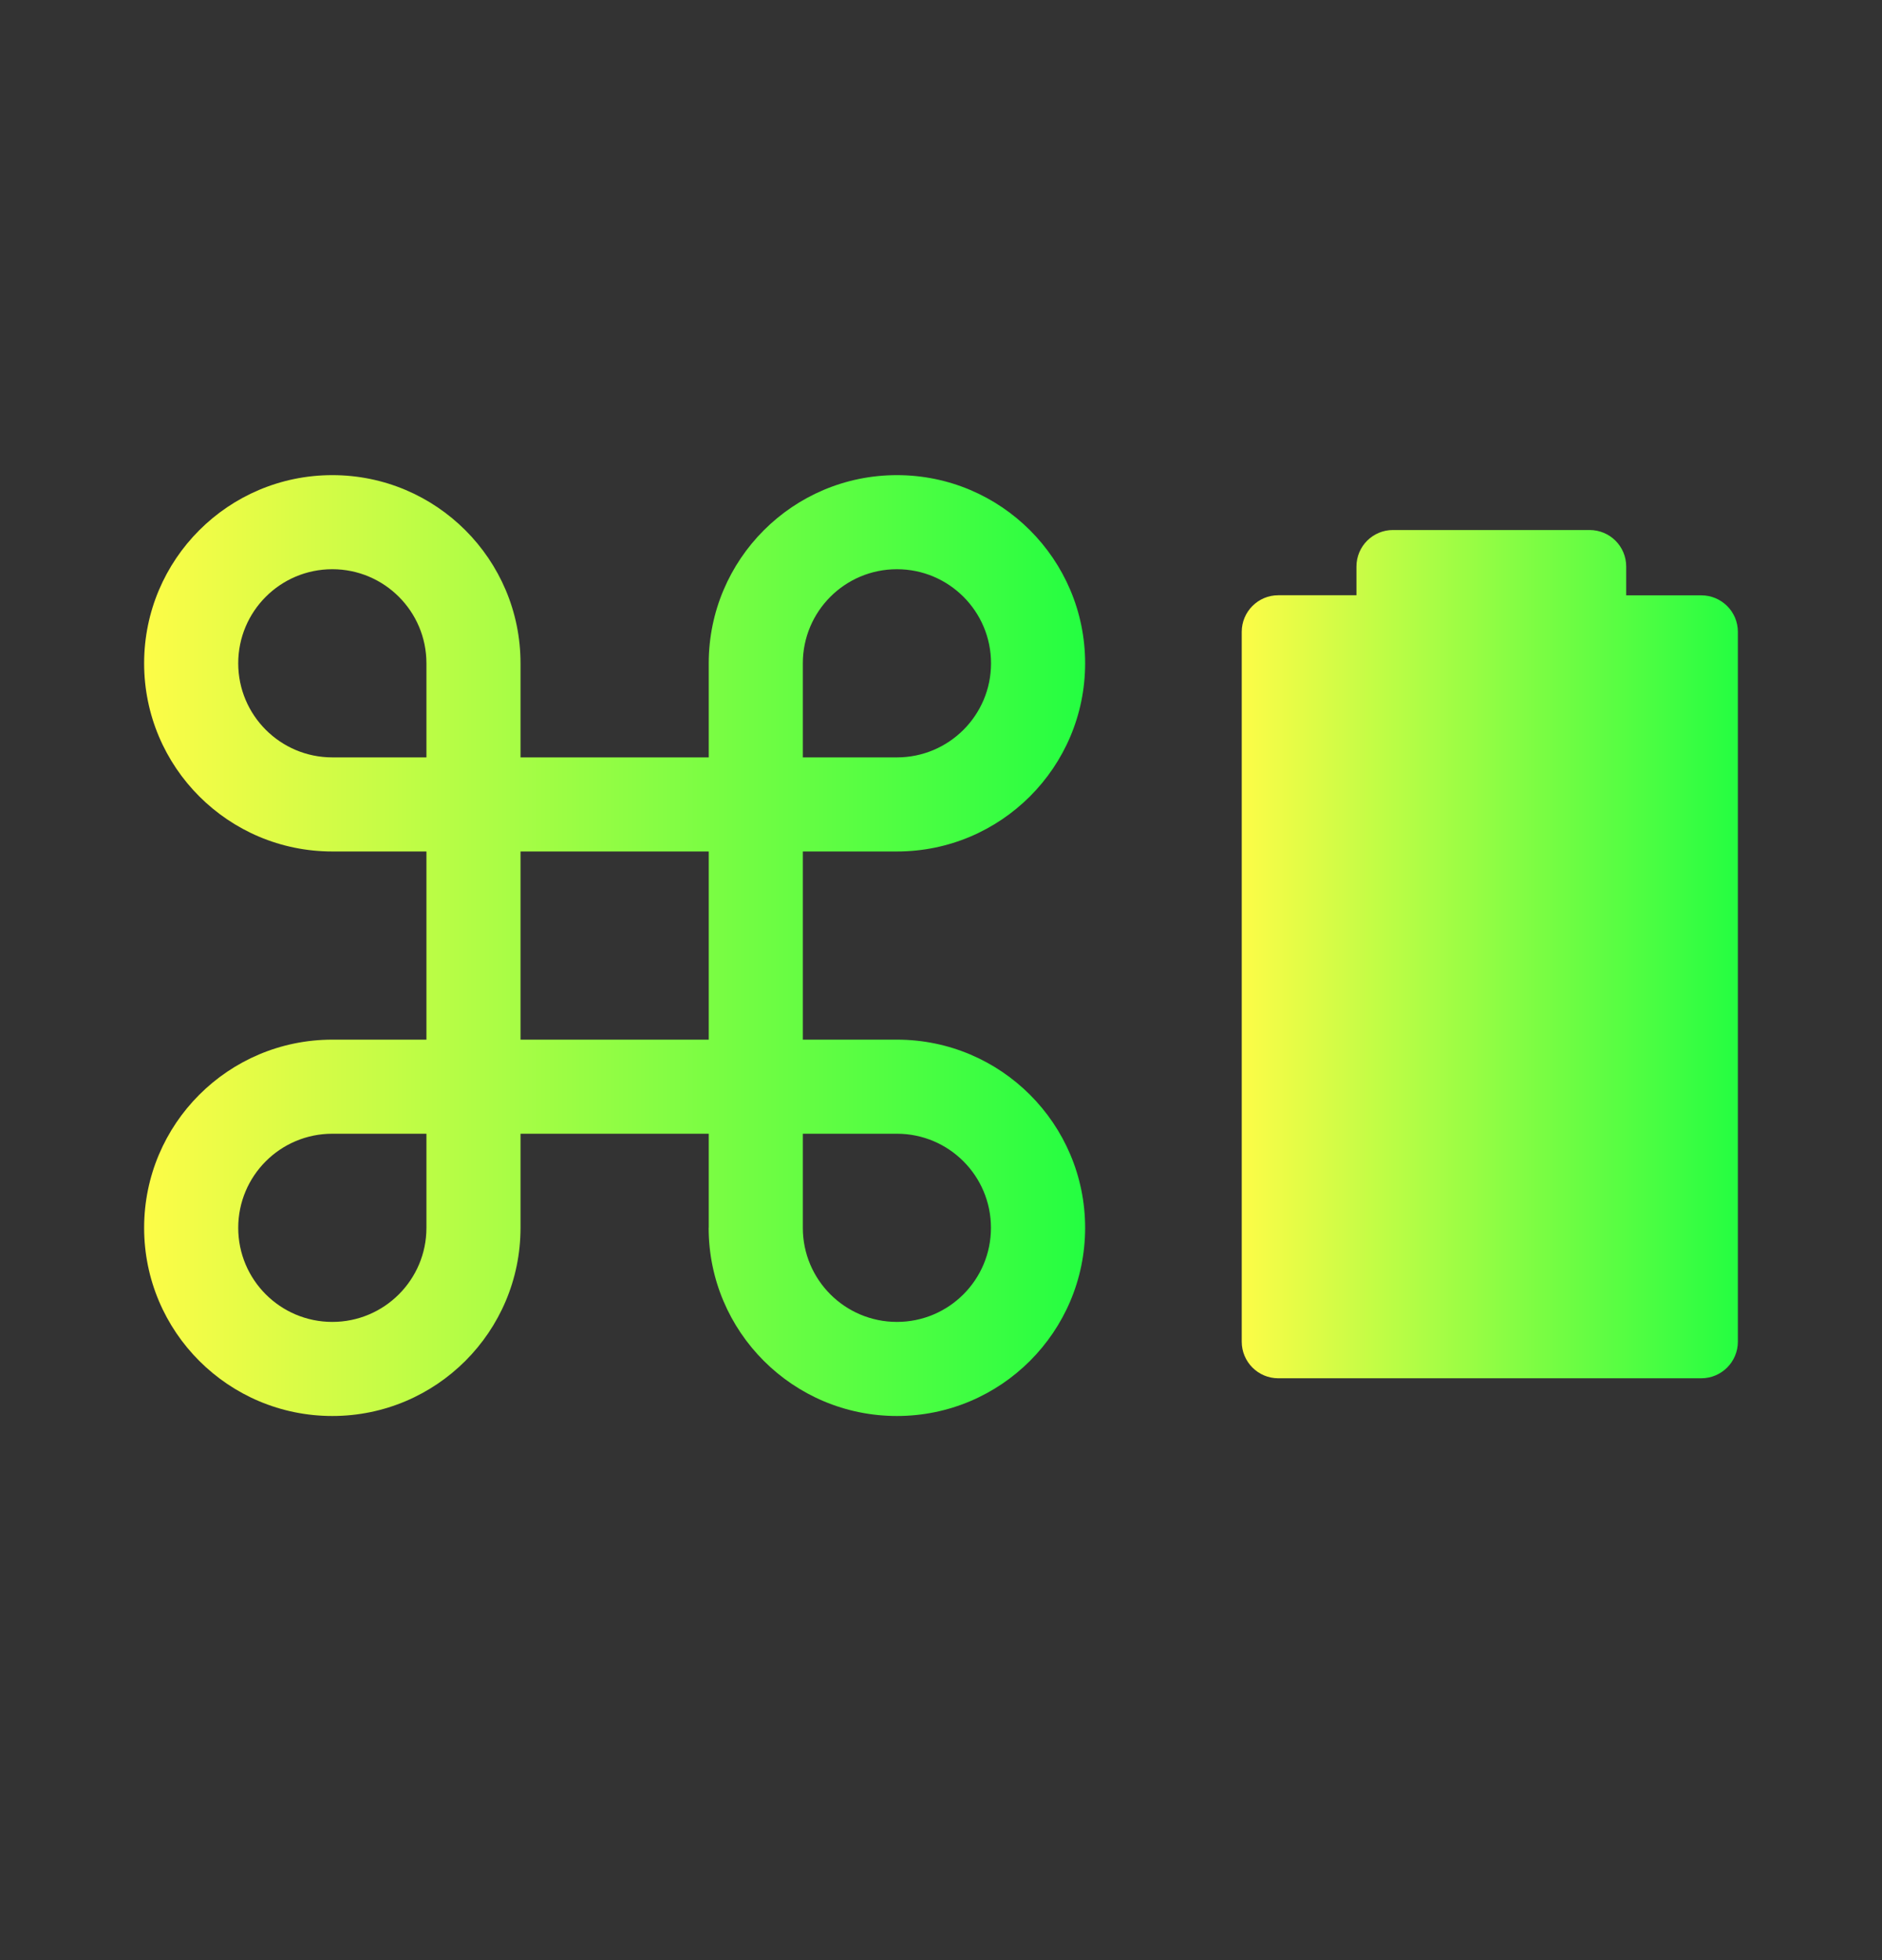<svg width="24" height="25" viewBox="0 0 24 25" fill="none" xmlns="http://www.w3.org/2000/svg">
<rect x="0" y="0" width="24" height="25" fill="#333333" stroke="none"/>
<path d="M11.438 13.26H10.238V10.86H11.438C12.763 10.86 13.838 9.785 13.838 8.46C13.838 7.135 12.763 6.06 11.438 6.06C10.112 6.06 9.038 7.135 9.038 8.46V9.66H6.638V8.46C6.638 7.135 5.563 6.06 4.238 6.06C2.912 6.06 1.838 7.135 1.838 8.46C1.838 9.785 2.912 10.86 4.238 10.86H5.438V13.26H4.238C2.912 13.26 1.838 14.335 1.838 15.66C1.838 16.985 2.912 18.06 4.238 18.06C5.563 18.06 6.638 16.985 6.638 15.66V14.46H9.038V15.657C9.038 15.658 9.037 15.659 9.037 15.66C9.037 16.985 10.112 18.06 11.438 18.06C12.763 18.06 13.838 16.985 13.838 15.66C13.838 14.335 12.763 13.26 11.438 13.26ZM11.438 7.26C12.1 7.26 12.638 7.797 12.638 8.46C12.638 9.123 12.1 9.66 11.438 9.66H10.238V8.46C10.238 7.797 10.775 7.26 11.438 7.26ZM3.038 8.46C3.038 7.797 3.575 7.26 4.238 7.26C4.9 7.26 5.438 7.797 5.438 8.46V9.66H4.238C3.575 9.66 3.038 9.122 3.038 8.46ZM4.238 16.86C3.575 16.86 3.038 16.323 3.038 15.66C3.038 14.997 3.575 14.46 4.238 14.46H5.438V15.66C5.438 16.323 4.9 16.86 4.238 16.86ZM6.638 13.26V10.86H9.038V13.26H6.638ZM11.438 16.86C10.775 16.86 10.238 16.323 10.238 15.66V14.46H11.438C12.1 14.46 12.637 14.997 12.637 15.66C12.637 16.323 12.1 16.86 11.438 16.86Z" fill="url(#paint0_linear_9_1567)"/>
<path fill-rule="evenodd" clip-rule="evenodd" d="M17.298 7.226V7.592H16.301C16.044 7.592 15.835 7.801 15.835 8.059V17.112C15.835 17.37 16.044 17.579 16.301 17.579H21.695C21.953 17.579 22.162 17.37 22.162 17.112V8.059C22.162 7.801 21.953 7.593 21.695 7.593H20.738V7.226C20.738 6.968 20.53 6.76 20.271 6.76H17.765C17.507 6.759 17.298 6.968 17.298 7.226Z" fill="url(#paint1_linear_9_1567)"/>
<defs>
<linearGradient id="paint0_linear_9_1567" x1="1.838" y1="12.06" x2="13.838" y2="12.06" gradientUnits="userSpaceOnUse">
<stop stop-color="#FDFC47"/>
<stop offset="1" stop-color="#24FE41"/>
</linearGradient>
<linearGradient id="paint1_linear_9_1567" x1="15.835" y1="12.169" x2="22.162" y2="12.169" gradientUnits="userSpaceOnUse">
<stop stop-color="#FDFC47"/>
<stop offset="1" stop-color="#24FE41"/>
</linearGradient>
</defs>
</svg>
